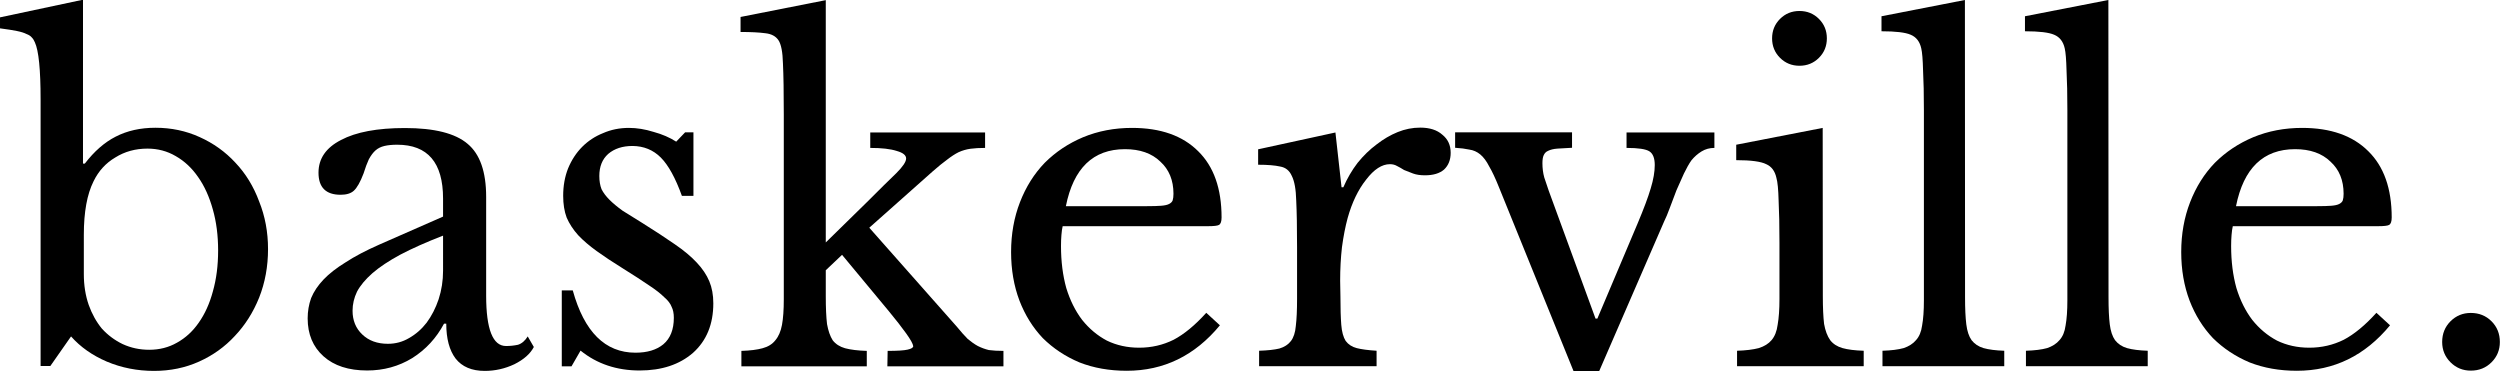 <svg width="100%" height="100%" version="1.1" viewBox="0 0 17.983 2.67" xmlns="http://www.w3.org/2000/svg" fill="black">
 <g transform="translate(-26.018 -17.296)">
   <path d="m26.621 19.267q0 0.121 0.035 0.222 0.035 0.098 0.095 0.171 0.064 0.07 0.149 0.111 0.089 0.041 0.191 0.041 0.111 0 0.2-0.051 0.092-0.051 0.156-0.143 0.067-0.095 0.102-0.225 0.038-0.133 0.038-0.295t-0.038-0.295q-0.038-0.137-0.105-0.232-0.067-0.098-0.162-0.152-0.092-0.054-0.203-0.054-0.13 0-0.232 0.064-0.102 0.06-0.156 0.171-0.07 0.14-0.07 0.384zm-0.006-0.794h0.013q0.102-0.133 0.222-0.194 0.124-0.064 0.286-0.064 0.171 0 0.318 0.067 0.149 0.067 0.257 0.184 0.111 0.117 0.171 0.279 0.064 0.159 0.064 0.343 0 0.187-0.064 0.349-0.064 0.159-0.175 0.276-0.108 0.117-0.257 0.184-0.149 0.067-0.324 0.067-0.181 0-0.34-0.067-0.156-0.067-0.257-0.181l-0.149 0.213h-0.07v-1.918q0-0.321-0.041-0.41-0.009-0.022-0.022-0.035-0.013-0.016-0.038-0.025-0.025-0.013-0.07-0.022-0.044-0.009-0.121-0.019v-0.079l0.597-0.127z"/>
   <path d="m29.205 18.991q-0.181 0.07-0.308 0.137-0.124 0.067-0.2 0.133-0.076 0.067-0.111 0.133-0.032 0.067-0.032 0.137 0 0.105 0.07 0.171 0.07 0.067 0.184 0.067 0.083 0 0.152-0.041 0.073-0.041 0.127-0.111 0.054-0.073 0.086-0.168 0.032-0.098 0.032-0.206zm0-0.137v-0.13q0-0.387-0.33-0.387-0.054 0-0.092 0.009t-0.064 0.032q-0.025 0.022-0.048 0.064-0.019 0.041-0.038 0.102-0.035 0.092-0.07 0.124-0.032 0.029-0.095 0.029-0.159 0-0.159-0.159 0-0.152 0.162-0.235 0.162-0.086 0.46-0.086 0.318 0 0.451 0.114 0.133 0.111 0.133 0.381v0.711q0 0.362 0.143 0.362 0.044 0 0.086-0.009 0.041-0.013 0.07-0.06l0.044 0.076q-0.038 0.073-0.14 0.124-0.102 0.048-0.213 0.048-0.14 0-0.21-0.089-0.067-0.089-0.067-0.251h-0.016q-0.083 0.156-0.229 0.248-0.146 0.089-0.324 0.089-0.2 0-0.314-0.102t-0.114-0.273q0-0.076 0.025-0.146 0.029-0.07 0.089-0.133t0.159-0.124q0.098-0.064 0.241-0.127z"/>
   <path d="m30.129 19.931h-0.07v-0.546h0.079q0.124 0.448 0.451 0.448 0.127 0 0.2-0.06 0.076-0.064 0.076-0.191 0-0.048-0.016-0.079-0.013-0.035-0.054-0.07-0.038-0.038-0.111-0.086-0.07-0.048-0.187-0.121-0.108-0.067-0.187-0.124-0.079-0.057-0.133-0.114-0.054-0.06-0.083-0.127-0.025-0.067-0.025-0.156 0-0.108 0.035-0.197 0.038-0.092 0.102-0.156 0.064-0.064 0.149-0.098 0.086-0.038 0.187-0.038 0.086 0 0.178 0.029 0.092 0.025 0.162 0.07l0.064-0.067h0.06v0.457h-0.083q-0.07-0.194-0.152-0.276t-0.203-0.083q-0.108 0-0.175 0.057-0.064 0.057-0.064 0.159 0 0.054 0.016 0.095 0.019 0.038 0.057 0.076t0.095 0.079q0.06 0.038 0.143 0.089 0.137 0.086 0.232 0.152 0.098 0.067 0.159 0.133 0.06 0.064 0.089 0.133t0.029 0.159q0 0.225-0.146 0.356-0.146 0.127-0.384 0.127-0.248 0-0.425-0.143z"/>
   <path d="m32.403 19.82q0.105 0 0.143-0.009 0.041-0.009 0.041-0.025-0.003-0.025-0.051-0.092-0.048-0.067-0.124-0.159l-0.337-0.406-0.117 0.111v0.187q0 0.124 0.009 0.2 0.013 0.073 0.041 0.117 0.032 0.041 0.089 0.057 0.06 0.016 0.156 0.019v0.111h-0.902v-0.111q0.095-0.003 0.152-0.019 0.06-0.016 0.092-0.057 0.035-0.041 0.048-0.111 0.013-0.07 0.013-0.184v-1.33q0-0.241-0.006-0.365-0.003-0.124-0.032-0.168-0.029-0.044-0.095-0.051-0.067-0.009-0.178-0.009v-0.108l0.613-0.121v1.743l0.295-0.289q0.143-0.143 0.213-0.21 0.07-0.07 0.07-0.105 0-0.035-0.067-0.054-0.067-0.022-0.191-0.022v-0.111h0.826v0.111q-0.06 0-0.105 0.006-0.044 0.006-0.086 0.025-0.038 0.019-0.083 0.054-0.044 0.032-0.102 0.083l-0.457 0.406 0.629 0.711q0.044 0.054 0.079 0.089 0.038 0.032 0.073 0.051 0.038 0.019 0.079 0.029 0.044 0.006 0.105 0.006v0.111h-0.835z"/>
   <path d="m34.793 19.636q-0.27 0.327-0.67 0.327-0.187 0-0.34-0.06-0.152-0.064-0.264-0.175-0.108-0.114-0.168-0.27-0.06-0.159-0.06-0.349 0-0.194 0.064-0.359t0.178-0.283q0.117-0.117 0.276-0.184 0.162-0.067 0.352-0.067 0.308 0 0.476 0.168 0.168 0.165 0.168 0.476 0 0.044-0.019 0.054-0.016 0.009-0.079 0.009h-1.045q-0.006 0.025-0.009 0.064-0.003 0.035-0.003 0.079 0 0.165 0.038 0.302 0.041 0.133 0.114 0.229 0.076 0.095 0.178 0.149 0.105 0.051 0.232 0.051 0.133 0 0.248-0.057 0.114-0.06 0.235-0.194zm-0.524-0.857q0.064 0 0.102-0.003t0.057-0.013 0.025-0.025q0.006-0.019 0.006-0.048 0-0.146-0.095-0.232-0.092-0.089-0.254-0.089-0.343 0-0.425 0.41z"/>
   <path d="m35.66 19.426q0 0.13 0.006 0.206t0.032 0.117q0.029 0.038 0.079 0.051t0.143 0.019v0.111h-0.845v-0.111q0.092-0.003 0.146-0.016 0.054-0.016 0.083-0.054 0.029-0.038 0.035-0.108 0.009-0.073 0.009-0.194v-0.371q0-0.216-0.006-0.337-0.003-0.121-0.032-0.178-0.025-0.057-0.083-0.067-0.057-0.013-0.159-0.013v-0.111l0.556-0.121 0.044 0.394h0.013q0.041-0.095 0.102-0.175 0.064-0.079 0.137-0.133 0.073-0.057 0.152-0.089t0.162-0.032q0.102 0 0.159 0.051 0.06 0.048 0.06 0.13 0 0.076-0.048 0.121-0.048 0.041-0.137 0.041-0.051 0-0.086-0.013-0.035-0.013-0.064-0.025-0.025-0.016-0.051-0.029-0.022-0.013-0.051-0.013-0.086 0-0.171 0.111-0.086 0.108-0.133 0.276-0.025 0.092-0.041 0.21-0.013 0.114-0.013 0.241z"/>
   <path d="m36.8 18.642q-0.038-0.095-0.07-0.149-0.029-0.057-0.064-0.086-0.035-0.029-0.079-0.035-0.041-0.009-0.102-0.013v-0.111h0.841v0.111q-0.064 0.003-0.105 0.006-0.041 0.003-0.067 0.016-0.022 0.009-0.032 0.032-0.009 0.019-0.009 0.057 0 0.054 0.013 0.102 0.016 0.048 0.032 0.095l0.337 0.921h0.013l0.289-0.683q0.067-0.159 0.095-0.254 0.029-0.095 0.029-0.168 0-0.073-0.038-0.098-0.038-0.025-0.165-0.025v-0.111h0.632v0.111q-0.051 0-0.092 0.025-0.041 0.025-0.073 0.064-0.025 0.035-0.054 0.095-0.025 0.057-0.054 0.121-0.025 0.064-0.048 0.127-0.022 0.06-0.041 0.098l-0.467 1.076h-0.184z"/>
   <path d="m39.13 19.426q0 0.124 0.009 0.2 0.013 0.073 0.044 0.117 0.032 0.041 0.089 0.057t0.152 0.019v0.111h-0.911v-0.111q0.095-0.003 0.156-0.019 0.06-0.019 0.092-0.057 0.035-0.041 0.044-0.111 0.013-0.073 0.013-0.184v-0.406q0-0.184-0.006-0.302-0.003-0.121-0.016-0.165-0.016-0.073-0.073-0.098-0.057-0.029-0.216-0.029v-0.111l0.622-0.121zm-0.365-1.854q0-0.083 0.057-0.14t0.14-0.057 0.14 0.057 0.057 0.14-0.057 0.14-0.14 0.057-0.14-0.057-0.057-0.14z"/>
   <path d="m40.153 19.435q0 0.121 0.009 0.194 0.009 0.073 0.038 0.114 0.032 0.041 0.086 0.057 0.057 0.016 0.149 0.019v0.111h-0.876v-0.111q0.095-0.003 0.152-0.019 0.057-0.019 0.089-0.057 0.035-0.038 0.044-0.105 0.013-0.07 0.013-0.181v-1.368q0-0.171-0.006-0.286-0.003-0.117-0.013-0.159-0.016-0.073-0.076-0.098-0.057-0.025-0.21-0.025v-0.108l0.6-0.117z"/>
   <path d="m41.185 19.435q0 0.121 0.009 0.194 0.009 0.073 0.038 0.114 0.032 0.041 0.086 0.057 0.057 0.016 0.149 0.019v0.111h-0.876v-0.111q0.095-0.003 0.152-0.019 0.057-0.019 0.089-0.057 0.035-0.038 0.044-0.105 0.013-0.07 0.013-0.181v-1.368q0-0.171-0.006-0.286-0.003-0.117-0.013-0.159-0.016-0.073-0.076-0.098-0.057-0.025-0.21-0.025v-0.108l0.6-0.117z"/>
   <path d="m43.21 19.636q-0.27 0.327-0.67 0.327-0.187 0-0.34-0.06-0.152-0.064-0.264-0.175-0.108-0.114-0.168-0.27-0.06-0.159-0.06-0.349 0-0.194 0.064-0.359t0.178-0.283q0.117-0.117 0.276-0.184 0.162-0.067 0.352-0.067 0.308 0 0.476 0.168 0.168 0.165 0.168 0.476 0 0.044-0.019 0.054-0.016 0.009-0.079 0.009h-1.045q-0.006 0.025-0.009 0.064-0.003 0.035-0.003 0.079 0 0.165 0.038 0.302 0.041 0.133 0.114 0.229 0.076 0.095 0.178 0.149 0.105 0.051 0.232 0.051 0.133 0 0.248-0.057 0.114-0.06 0.235-0.194zm-0.524-0.857q0.064 0 0.102-0.003t0.057-0.013 0.025-0.025q0.006-0.019 0.006-0.048 0-0.146-0.095-0.232-0.092-0.089-0.254-0.089-0.343 0-0.425 0.41z"/>
   <path d="m43.585 19.756q0-0.089 0.06-0.149 0.06-0.06 0.146-0.06 0.089 0 0.149 0.06 0.06 0.06 0.06 0.149 0 0.086-0.06 0.146-0.06 0.06-0.149 0.06-0.086 0-0.146-0.06-0.06-0.06-0.06-0.146z"/>
  </g>
</svg>
